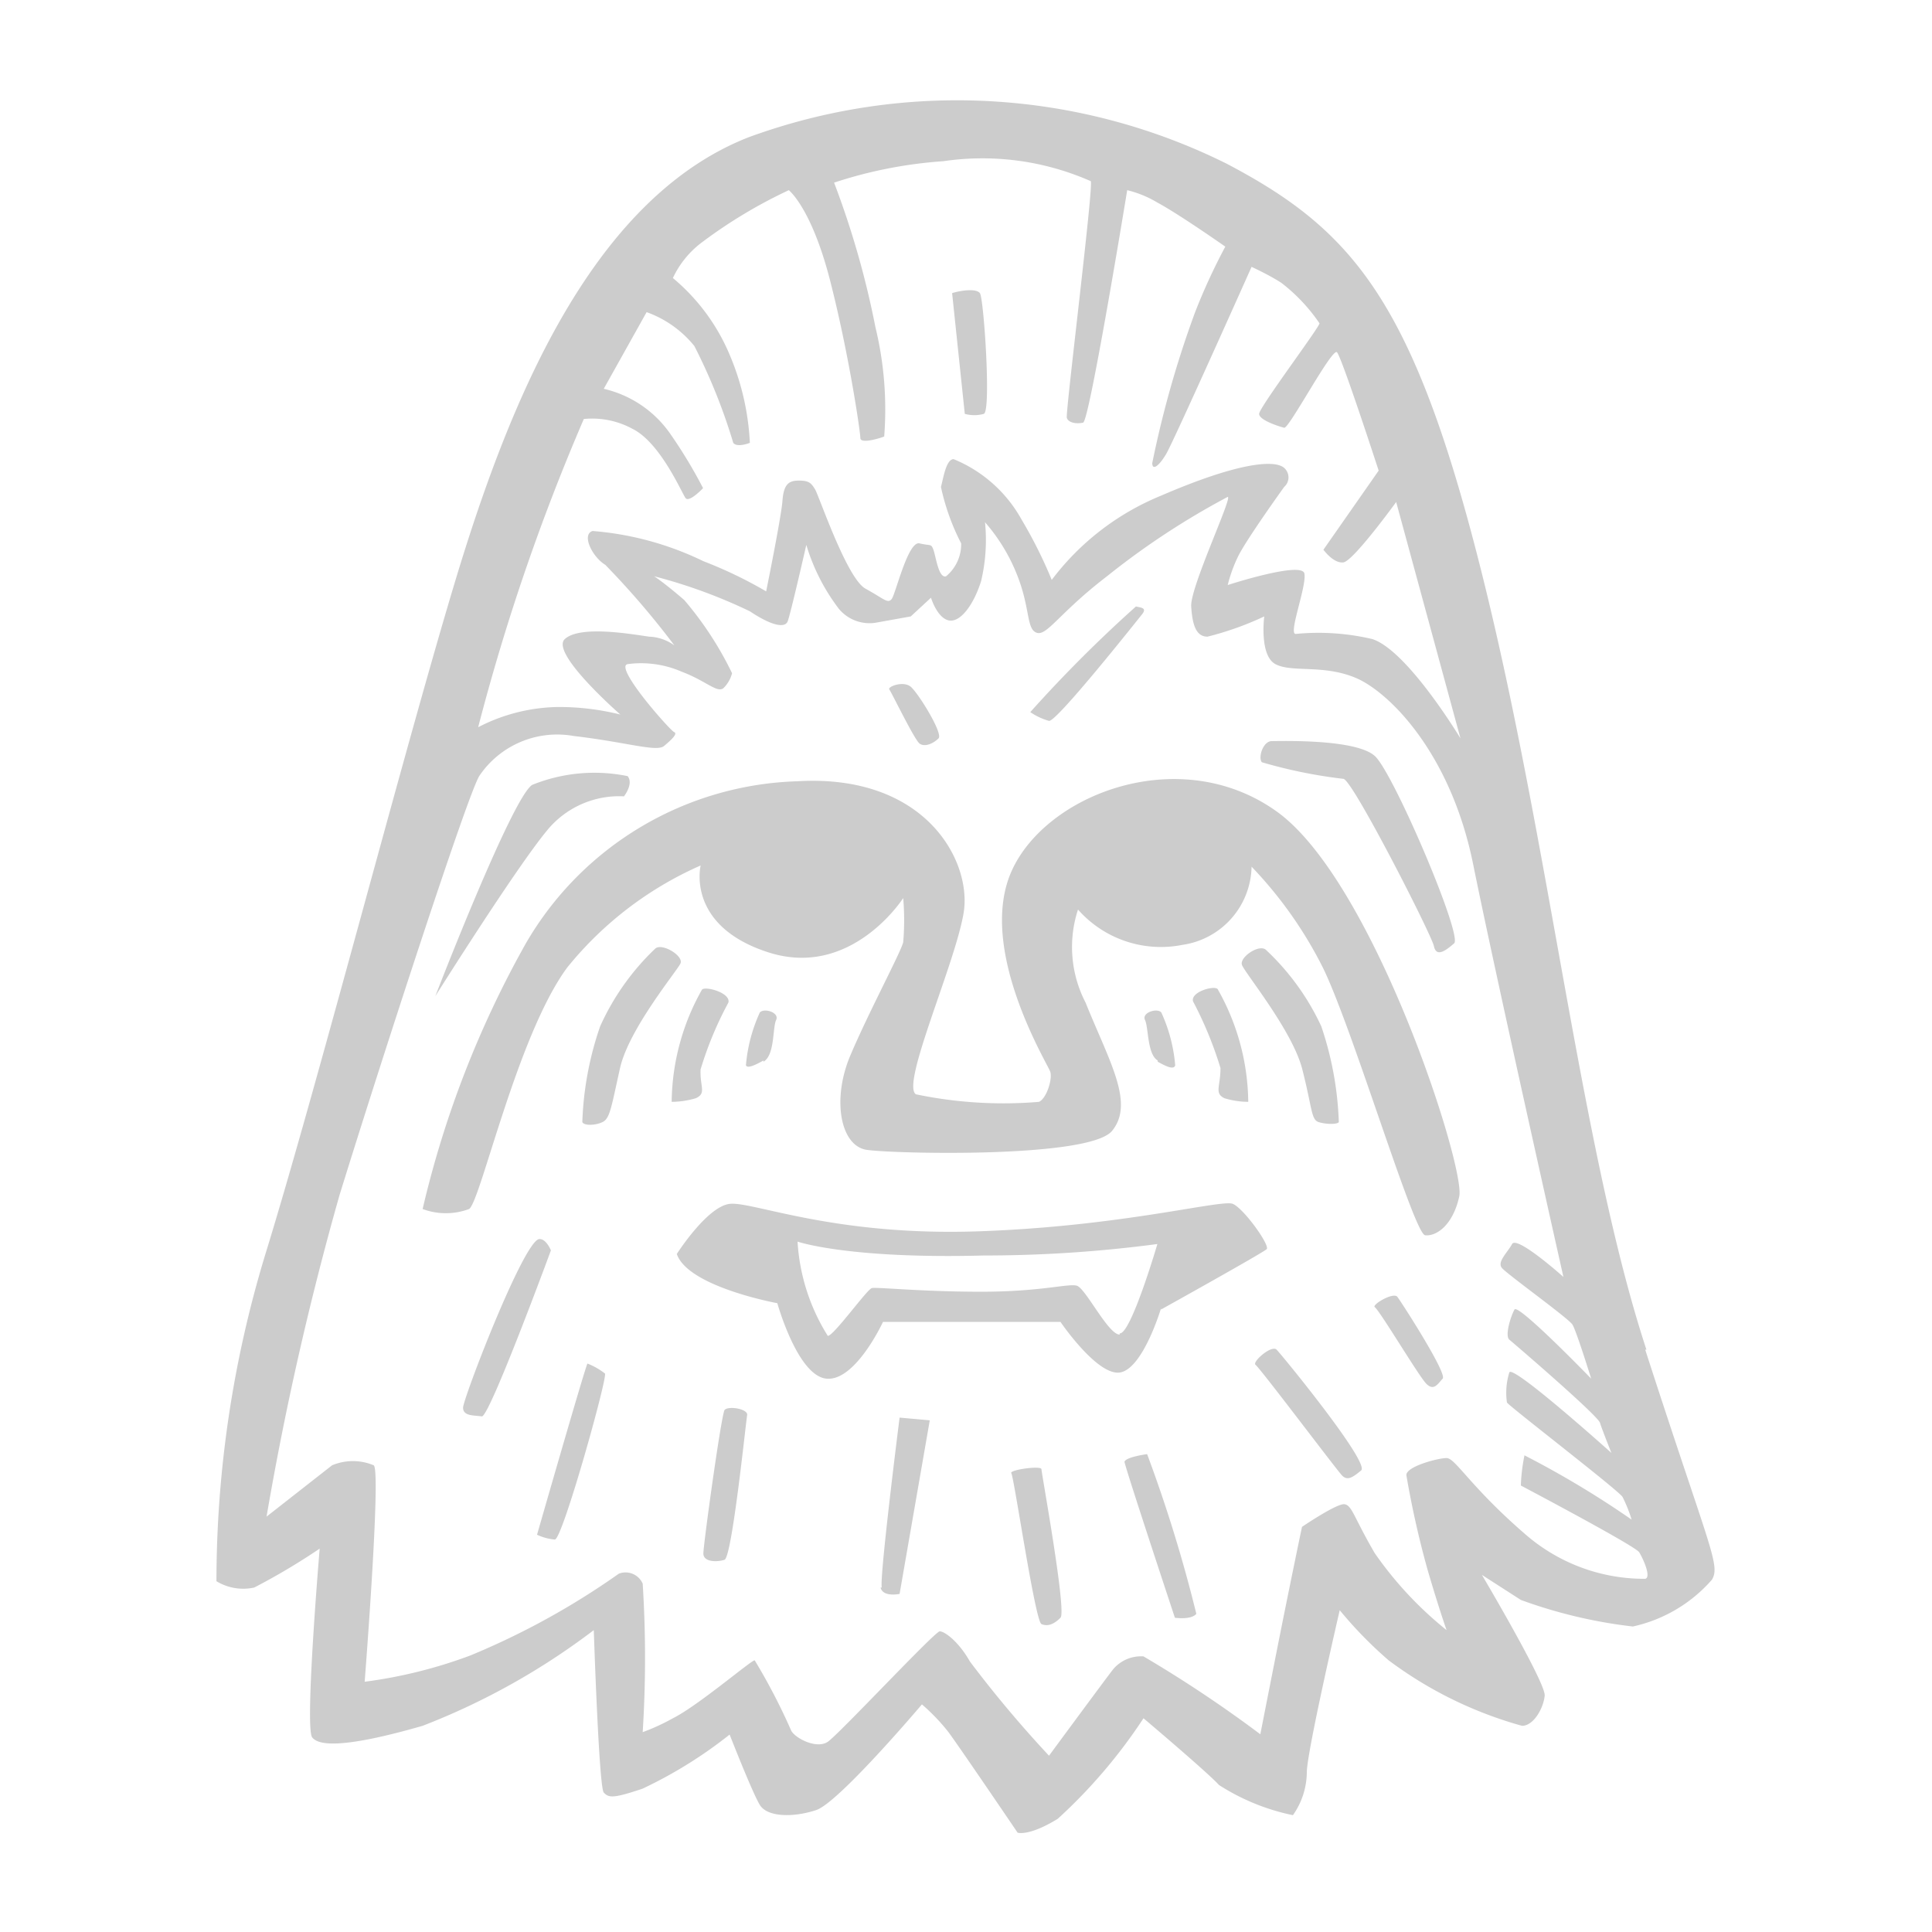 <?xml version="1.0" encoding="utf-8"?><!-- Uploaded to: SVG Repo, www.svgrepo.com, Generator: SVG Repo Mixer Tools -->
<svg width="800px" height="800px" viewBox="0 0 64 64" xmlns="http://www.w3.org/2000/svg"><path d="m20.67 26.38s.33-.42.12-.67a5.49 5.49 0 0 0 -3.16.29c-.67.42-3.21 7-3.21 7s2.67-4.25 3.71-5.5a3.08 3.08 0 0 1 2.54-1.12zm23.83-.58c.29 0 2.92 5.16 3 5.54s.38.16.67-.09-2-5.62-2.62-6.2-3.13-.5-3.42-.5-.46.54-.33.7a16.19 16.19 0 0 0 2.7.55zm-13.41-1.34c.16-.16-.67-1.5-.92-1.71s-.78 0-.71.09.83 1.66 1 1.79.46 0 .63-.17zm6.75-4.12c.16-.21-.05-.21-.21-.25a44.44 44.44 0 0 0 -3.5 3.5 2.1 2.1 0 0 0 .62.29c.25.04 2.92-3.33 3.09-3.54zm4.45 6.54c-3.2-2.29-7.66-.58-8.79 2s1.21 6.37 1.29 6.62-.12.88-.37 1a14.18 14.18 0 0 1 -4.08-.25c-.5-.33 1.29-4.29 1.58-6s-1.25-4.62-5.5-4.37a10.77 10.77 0 0 0 -9 5.37 33.47 33.47 0 0 0 -3.42 8.8 2.2 2.2 0 0 0 1.54 0c.38-.25 1.59-5.75 3.25-8a11.78 11.78 0 0 1 4.42-3.38s-.5 2 2.25 2.88 4.46-1.8 4.46-1.8a8.64 8.64 0 0 1 0 1.46c-.08.34-1.13 2.29-1.75 3.75s-.33 3 .54 3.13 7.38.29 8.13-.63-.09-2.29-.88-4.25a4 4 0 0 1 -.25-3.08 3.66 3.66 0 0 0 3.46 1.17 2.67 2.67 0 0 0 2.29-2.59 13.7 13.7 0 0 1 2.38 3.38c1 2.08 3 8.79 3.37 8.83s.92-.33 1.13-1.29-2.84-10.46-6.05-12.75zm1.39 10.29c.25.08.63.08.67 0a11 11 0 0 0 -.58-3.17 8.16 8.16 0 0 0 -1.84-2.54c-.23-.19-.87.25-.79.5s1.67 2.17 2 3.46.29 1.67.54 1.75zm-4.16-4a12.54 12.54 0 0 1 .91 2.21c0 .62-.21.83.13 1a2.78 2.78 0 0 0 .79.12 7.71 7.71 0 0 0 -1-3.71c-.04-.18-.92.05-.83.38zm-1.17 2c.37.21.54.25.58.12a5.24 5.24 0 0 0 -.46-1.75c-.13-.16-.66 0-.54.25s.07 1.13.42 1.34zm.11 8.21s3.38-1.88 3.5-2-.75-1.34-1.12-1.5-3.67.75-8.46.91-7.46-1-8.21-.91-1.75 1.66-1.75 1.66c.37 1.09 3.33 1.63 3.33 1.63s.67 2.41 1.63 2.5 1.87-1.88 1.87-1.88.54 0 1.88 0 4 0 4 0 1.25 1.84 2 1.67 1.33-2.12 1.33-2.12zm-1.37.83c-.38 0-1.13-1.54-1.42-1.62s-1.17.2-3.17.2-3.46-.16-3.62-.12-1.29 1.62-1.46 1.58a6.6 6.6 0 0 1 -1-3.12s1.67.58 6.17.46a43.61 43.61 0 0 0 5.75-.38s-.88 3-1.25 2.96zm-19.25-3.16c-.55.2-2.5 5.29-2.5 5.58s.37.25.62.29 2.29-5.5 2.29-5.5-.17-.42-.41-.37zm-.05 9.79a1.75 1.75 0 0 0 .59.16c.25 0 1.75-5.37 1.66-5.5a2.26 2.26 0 0 0 -.58-.33c-.08.13-1.67 5.67-1.67 5.67zm6.21-4.13c-.12.25-.7 4.46-.7 4.75s.45.29.7.21.71-4.58.75-4.79-.63-.32-.75-.17zm5.17 5.88c.08.33.63.21.63.21l1-5.75-1-.09s-.67 5.29-.59 5.63zm4.33-3.79c.09.12.79 4.91 1 5s.42 0 .63-.21-.63-4.79-.63-4.92-1.07.02-1 .13zm3.75-.38c0 .13 1.67 5.17 1.67 5.17s.54.08.71-.13a47.55 47.55 0 0 0 -1.63-5.29s-.69.09-.75.25zm4.34-3.21c.2.17 2.7 3.5 2.87 3.67s.33.08.63-.17-2.63-3.83-2.8-4-.82.41-.7.5zm3.95-1.91c.17.12 1.46 2.29 1.71 2.54s.38 0 .54-.17-1.37-2.54-1.5-2.71-.85.26-.75.34zm9 1.41c-2.16-6.58-3.2-16.71-5.45-25.71s-4.25-11.37-8.46-13.58a20.06 20.06 0 0 0 -15.84-.87c-5.29 2.08-8 9-9.75 14.83s-4.54 16.62-6.25 22.17a37.25 37.25 0 0 0 -1.62 10.83 1.71 1.71 0 0 0 1.25.21 21.64 21.64 0 0 0 2.17-1.29s-.5 5.91-.25 6.25 1.33.29 3.66-.38a23.12 23.12 0 0 0 5.67-3.17s.17 5.21.33 5.38.29.21 1.29-.13a14.74 14.74 0 0 0 2.88-1.79s.75 1.92 1 2.33 1.12.42 1.87.17 3.5-3.5 3.5-3.5a6.6 6.6 0 0 1 .88.92c.37.5 2.29 3.33 2.29 3.33s.37.13 1.33-.46a17.5 17.5 0 0 0 2.84-3.33s2.12 1.79 2.5 2.21a7.21 7.21 0 0 0 2.45 1 2.5 2.5 0 0 0 .46-1.42c0-.67 1.09-5.37 1.09-5.37a13.67 13.67 0 0 0 1.62 1.66 13.29 13.29 0 0 0 4.42 2.17c.38 0 .71-.58.75-1s-2.08-4-2.08-4l1.29.83a16.15 16.15 0 0 0 3.71.88 4.86 4.86 0 0 0 2.62-1.55c.29-.49-.08-1.03-2.21-7.62zm-35.2-30.83a2.79 2.79 0 0 1 1.62.33c.92.46 1.63 2.13 1.75 2.29s.58-.33.58-.33a16 16 0 0 0 -1.08-1.79 3.69 3.69 0 0 0 -2.21-1.5l1.42-2.54a3.6 3.6 0 0 1 1.58 1.12 19 19 0 0 1 1.29 3.21c.13.17.55 0 .55 0a8.48 8.48 0 0 0 -.67-2.92 6.66 6.66 0 0 0 -1.88-2.54 3.14 3.14 0 0 1 1-1.21 16.18 16.18 0 0 1 2.84-1.7s.75.58 1.37 3 1 5 1 5.21.67 0 .79-.05a11.55 11.55 0 0 0 -.29-3.62 29.2 29.2 0 0 0 -1.37-4.79 14.75 14.75 0 0 1 3.62-.71 8.89 8.89 0 0 1 4.88.66c.12 0-.84 7.67-.79 7.84s.33.21.54.16 1.46-7.7 1.46-7.7a3.58 3.58 0 0 1 1 .41c.71.38 2.25 1.46 2.25 1.46a20 20 0 0 0 -1 2.17 34 34 0 0 0 -1.42 5c0 .25.21.12.46-.3s2.83-6.2 2.83-6.2.63.29 1 .54a5.82 5.82 0 0 1 1.25 1.33c0 .13-2 2.79-2 3s.67.42.83.46 1.59-2.67 1.75-2.5 1.38 3.92 1.38 3.92l-1.83 2.62s.33.46.66.42 1.75-2 1.75-2l2.13 7.83s-1.75-2.91-2.92-3.29a7.79 7.79 0 0 0 -2.54-.17c-.25 0 .37-1.58.29-2s-2.54.38-2.54.38a4.78 4.78 0 0 1 .33-.92c.25-.54 1.54-2.33 1.54-2.33a.42.42 0 0 0 0-.63c-.33-.29-1.58-.16-4.08.92a8.62 8.62 0 0 0 -3.62 2.79 15.12 15.12 0 0 0 -1-2 4.53 4.53 0 0 0 -2.25-2c-.25 0-.34.63-.42.92a7.5 7.5 0 0 0 .67 1.87 1.38 1.38 0 0 1 -.5 1.09c-.25.08-.34-.67-.42-.88s-.08-.12-.46-.21-.79 1.67-.92 1.84-.25 0-.87-.34-1.54-3.08-1.67-3.29-.2-.29-.54-.29-.5.13-.54.67-.54 3-.54 3a14.28 14.28 0 0 0 -2.08-1 10.23 10.23 0 0 0 -3.67-1c-.38.12 0 .87.42 1.12a27.55 27.55 0 0 1 2.29 2.67 1.51 1.51 0 0 0 -.84-.29c-.62-.09-2.29-.38-2.79.08s1.84 2.5 1.84 2.5a8.42 8.42 0 0 0 -2.05-.25 5.93 5.93 0 0 0 -2.66.67 70.52 70.52 0 0 1 3.5-10.21zm35.16 38.42a6 6 0 0 1 -4-1.5c-1.79-1.55-2.29-2.5-2.58-2.5s-1.38.29-1.33.58a31.09 31.09 0 0 0 .7 3.12c.38 1.3.63 2 .63 2a12.15 12.15 0 0 1 -2.38-2.55c-.7-1.2-.75-1.58-1-1.62s-1.41.75-1.41.75-.42 2-.88 4.33-.5 2.54-.5 2.54a41.85 41.85 0 0 0 -3.87-2.58 1.21 1.21 0 0 0 -1 .42c-.17.21-2.13 2.87-2.13 2.87a38.51 38.51 0 0 1 -2.62-3.12c-.38-.67-.84-1-1-1s-3.34 3.41-3.71 3.66-1.08-.12-1.21-.37a20.16 20.16 0 0 0 -1.21-2.33c-.12 0-1.87 1.5-2.71 1.92a7 7 0 0 1 -1 .46 39 39 0 0 0 0-4.92.62.62 0 0 0 -.79-.33 25.14 25.14 0 0 1 -4.92 2.71 15.75 15.75 0 0 1 -3.5.87s.55-7 .3-7.17a1.78 1.78 0 0 0 -1.38 0l-2.17 1.7a102 102 0 0 1 2.42-10.66c1.38-4.46 4.25-13.29 4.63-13.88a3.11 3.11 0 0 1 3.12-1.32c1.79.21 2.75.54 3 .33s.46-.41.33-.46-2-2.16-1.54-2.25a3.37 3.37 0 0 1 1.79.25c.8.3 1.17.71 1.38.55a1.05 1.05 0 0 0 .29-.5 11.3 11.3 0 0 0 -1.58-2.42c-.67-.58-1-.79-1-.79a17.29 17.29 0 0 1 3.17 1.16c.75.5 1.16.55 1.25.34s.62-2.54.62-2.54a6.62 6.62 0 0 0 1.08 2.12 1.32 1.32 0 0 0 1.21.46l1.17-.21.67-.62s.2.66.58.75.83-.5 1.08-1.3a5.89 5.89 0 0 0 .13-1.95 6 6 0 0 1 1.08 1.79c.42 1.08.29 1.75.63 1.87s.75-.66 2.33-1.87a25.55 25.55 0 0 1 4-2.63c.17 0-1.25 3-1.21 3.63s.17 1 .54 1a10.24 10.24 0 0 0 1.88-.67s-.17 1.29.37 1.58 1.59 0 2.67.46 3.13 2.46 3.88 6.17 2.99 13.67 2.99 13.67-1.54-1.38-1.7-1.09-.5.59-.34.79 2.21 1.67 2.34 1.88.62 1.79.62 1.79-2.42-2.5-2.54-2.29-.33.87-.17 1 2.92 2.5 3 2.75.38 1 .38 1-3.25-2.92-3.38-2.67a2.25 2.25 0 0 0 -.08 1c.08.13 3.71 2.92 3.83 3.13a4.84 4.84 0 0 1 .3.75 31.17 31.17 0 0 0 -3.55-2.13 6 6 0 0 0 -.12 1s3.79 2 3.92 2.21.41.83.2.88zm-21.91-38.59c.25-.08 0-3.83-.13-4s-.67-.08-.92 0l.42 4a1.18 1.18 0 0 0 .63 0zm-10.88 17.71a8.18 8.18 0 0 0 -1.83 2.58 10.8 10.8 0 0 0 -.59 3.17c.05.12.42.12.67 0s.29-.5.58-1.79 1.88-3.21 2-3.46-.6-.69-.83-.5zm1.5 4a11.78 11.78 0 0 1 .92-2.21c.08-.33-.8-.56-.88-.42a7.71 7.71 0 0 0 -1 3.71 2.87 2.87 0 0 0 .8-.12c.37-.17.12-.38.16-1zm2.08-.25c.38-.21.3-1.13.42-1.38s-.4-.41-.54-.25a5.24 5.24 0 0 0 -.46 1.75c.04.09.21.05.58-.16z" fill="#000000" fill-opacity="0.2"/></svg>